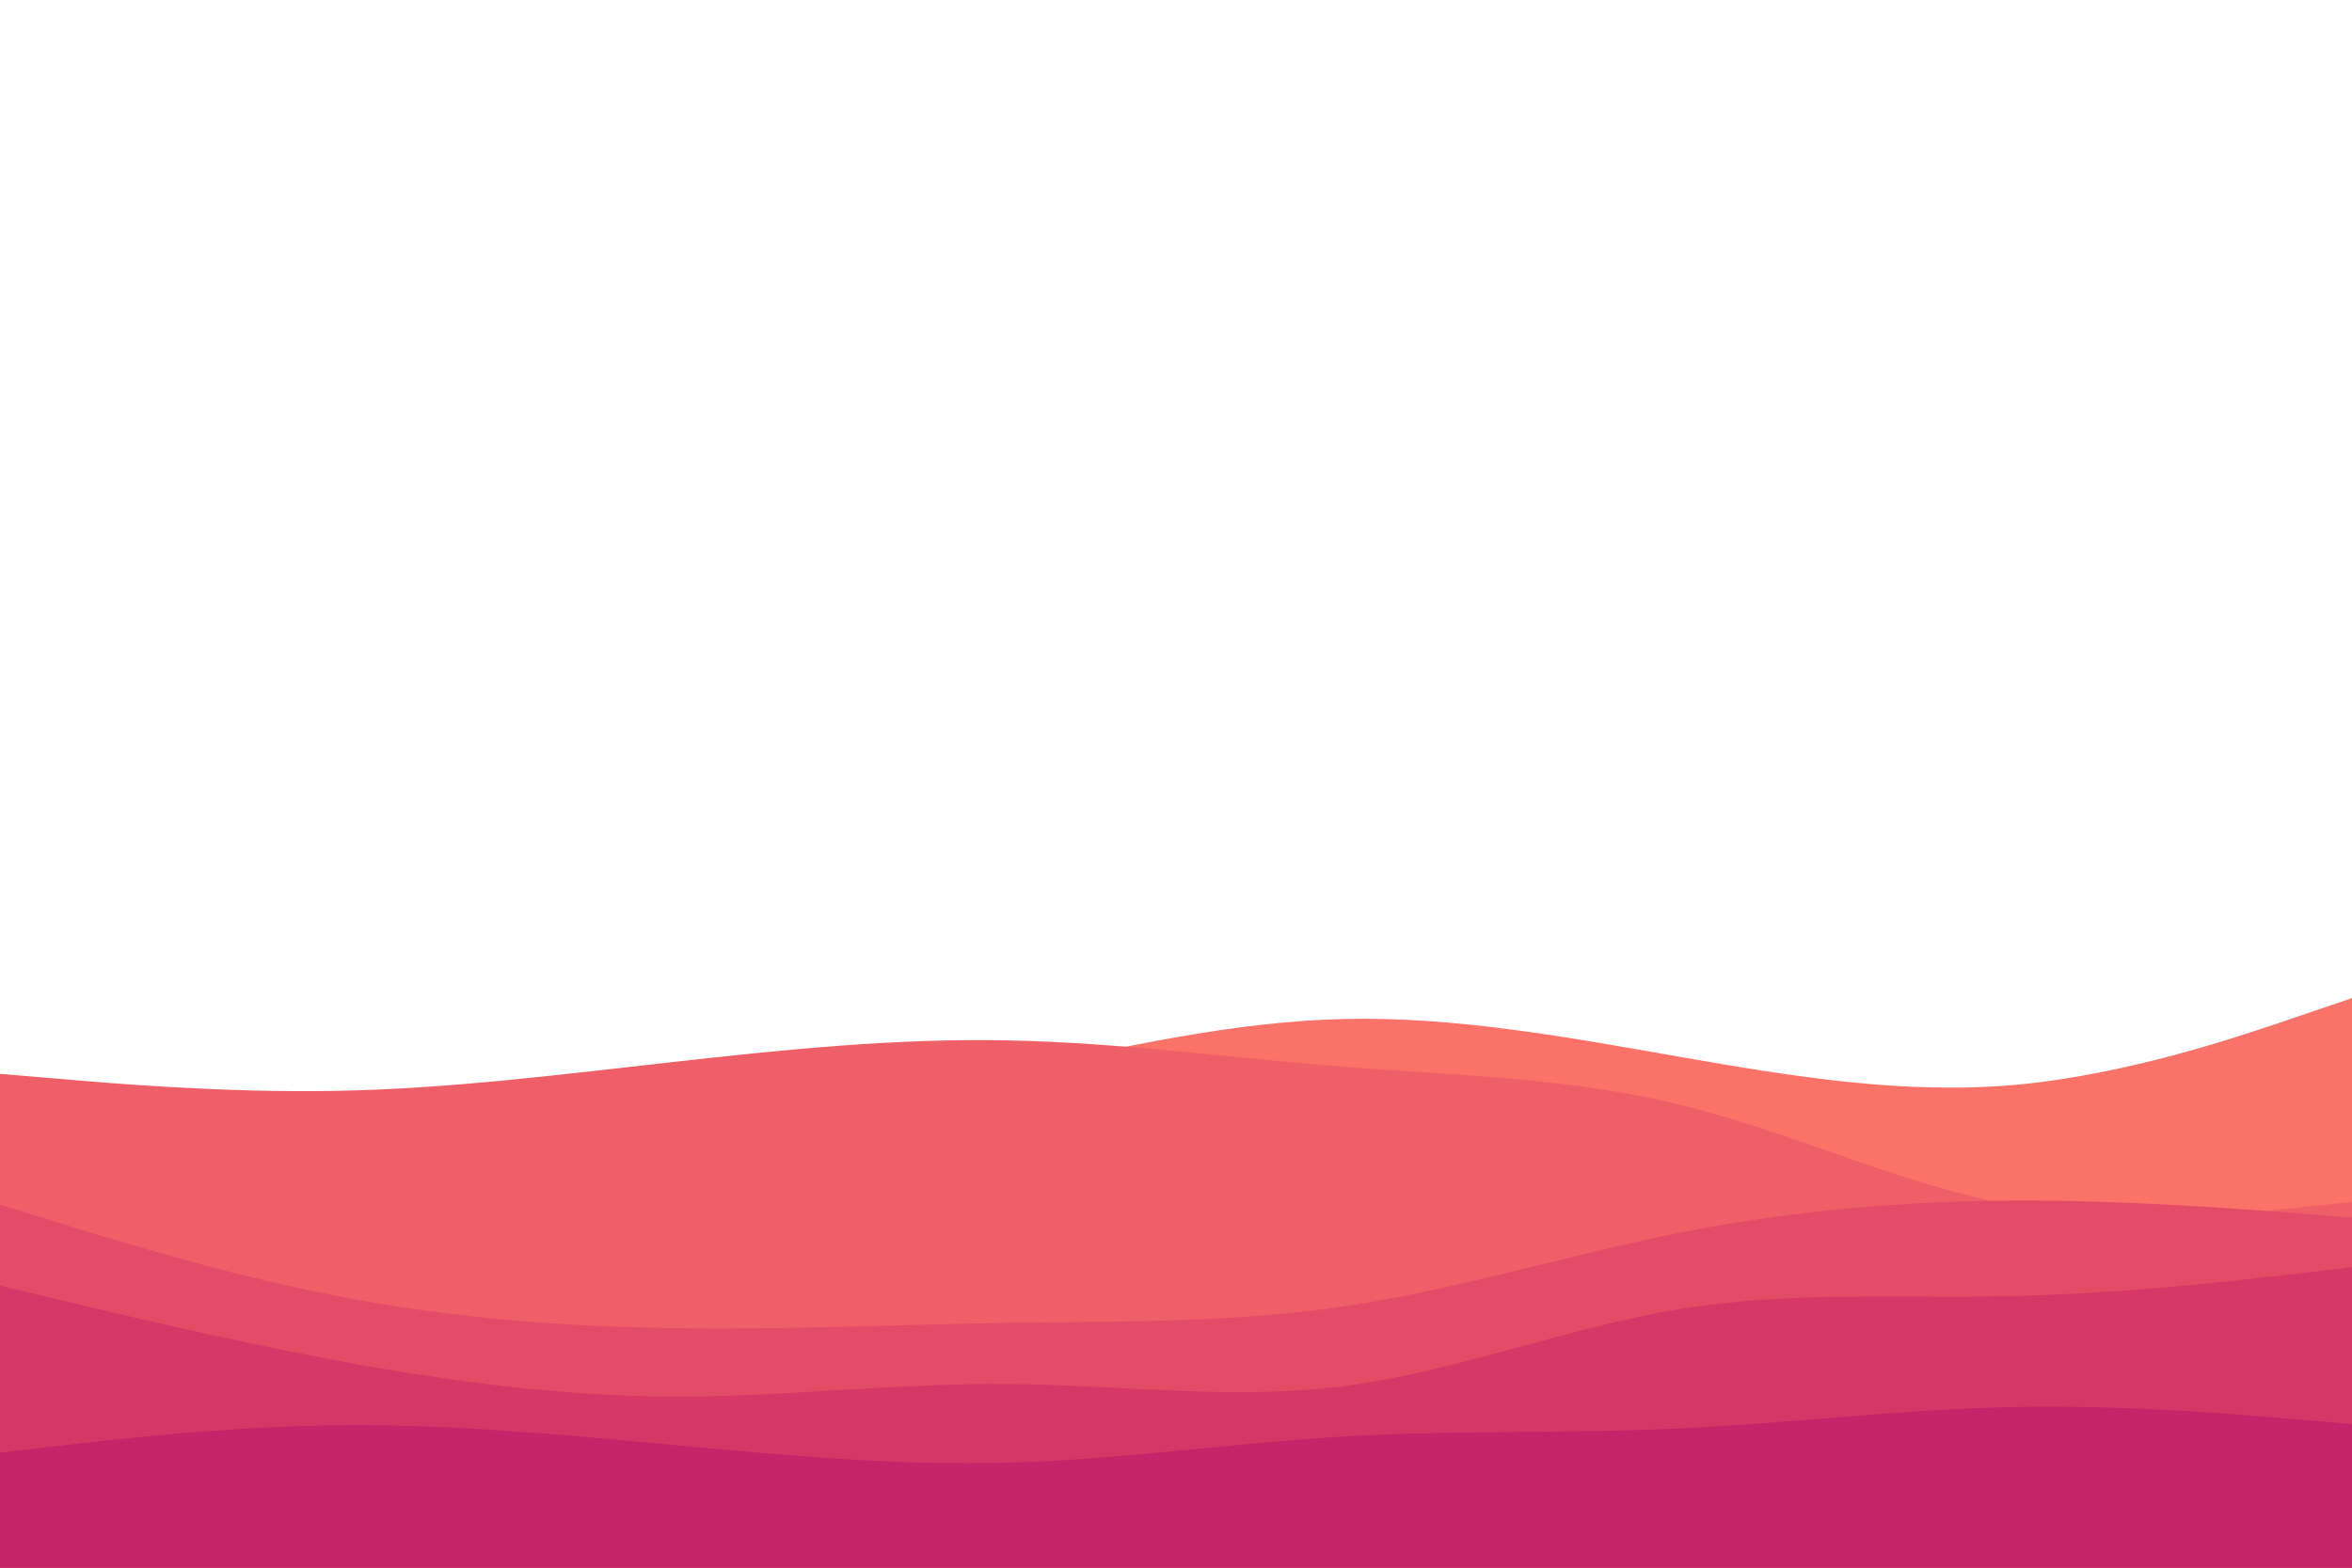 <svg id="visual" viewBox="0 0 900 600" width="900" height="600" xmlns="http://www.w3.org/2000/svg" xmlns:xlink="http://www.w3.org/1999/xlink" version="1.1"><path d="M0 414L21.5 418C43 422 86 430 128.8 433.5C171.7 437 214.3 436 257.2 431.5C300 427 343 419 385.8 410C428.7 401 471.3 391 514.2 390C557 389 600 397 642.8 404.5C685.7 412 728.3 419 771.2 415.2C814 411.3 857 396.7 878.5 389.3L900 382L900 601L878.5 601C857 601 814 601 771.2 601C728.3 601 685.7 601 642.8 601C600 601 557 601 514.2 601C471.3 601 428.7 601 385.8 601C343 601 300 601 257.2 601C214.3 601 171.7 601 128.8 601C86 601 43 601 21.5 601L0 601Z" fill="#fa7268"></path><path d="M0 411L21.5 412.8C43 414.7 86 418.3 128.8 417.5C171.7 416.7 214.3 411.3 257.2 406.5C300 401.7 343 397.3 385.8 398.2C428.7 399 471.3 405 514.2 408.3C557 411.7 600 412.3 642.8 422.8C685.7 433.3 728.3 453.7 771.2 461.5C814 469.3 857 464.7 878.5 462.3L900 460L900 601L878.5 601C857 601 814 601 771.2 601C728.3 601 685.7 601 642.8 601C600 601 557 601 514.2 601C471.3 601 428.7 601 385.8 601C343 601 300 601 257.2 601C214.3 601 171.7 601 128.8 601C86 601 43 601 21.5 601L0 601Z" fill="#ef5f67"></path><path d="M0 461L21.5 467.7C43 474.3 86 487.7 128.8 496C171.7 504.3 214.3 507.7 257.2 508.3C300 509 343 507 385.8 506.3C428.7 505.7 471.3 506.3 514.2 500C557 493.7 600 480.3 642.8 471.8C685.7 463.3 728.3 459.7 771.2 459.5C814 459.3 857 462.7 878.5 464.3L900 466L900 601L878.5 601C857 601 814 601 771.2 601C728.3 601 685.7 601 642.8 601C600 601 557 601 514.2 601C471.3 601 428.7 601 385.8 601C343 601 300 601 257.2 601C214.3 601 171.7 601 128.8 601C86 601 43 601 21.5 601L0 601Z" fill="#e34c67"></path><path d="M0 492L21.5 497.2C43 502.3 86 512.7 128.8 520.7C171.7 528.7 214.3 534.3 257.2 534.5C300 534.7 343 529.3 385.8 529.7C428.7 530 471.3 536 514.2 530.5C557 525 600 508 642.8 501C685.7 494 728.3 497 771.2 496C814 495 857 490 878.5 487.5L900 485L900 601L878.5 601C857 601 814 601 771.2 601C728.3 601 685.7 601 642.8 601C600 601 557 601 514.2 601C471.3 601 428.7 601 385.8 601C343 601 300 601 257.2 601C214.3 601 171.7 601 128.8 601C86 601 43 601 21.5 601L0 601Z" fill="#d53867"></path><path d="M0 556L21.5 553.5C43 551 86 546 128.8 545.5C171.7 545 214.3 549 257.2 553C300 557 343 561 385.8 559.8C428.7 558.7 471.3 552.3 514.2 549.8C557 547.3 600 548.7 642.8 546.7C685.7 544.7 728.3 539.3 771.2 538.5C814 537.7 857 541.3 878.5 543.2L900 545L900 601L878.5 601C857 601 814 601 771.2 601C728.3 601 685.7 601 642.8 601C600 601 557 601 514.2 601C471.3 601 428.7 601 385.8 601C343 601 300 601 257.2 601C214.3 601 171.7 601 128.8 601C86 601 43 601 21.5 601L0 601Z" fill="#c62368"></path></svg>